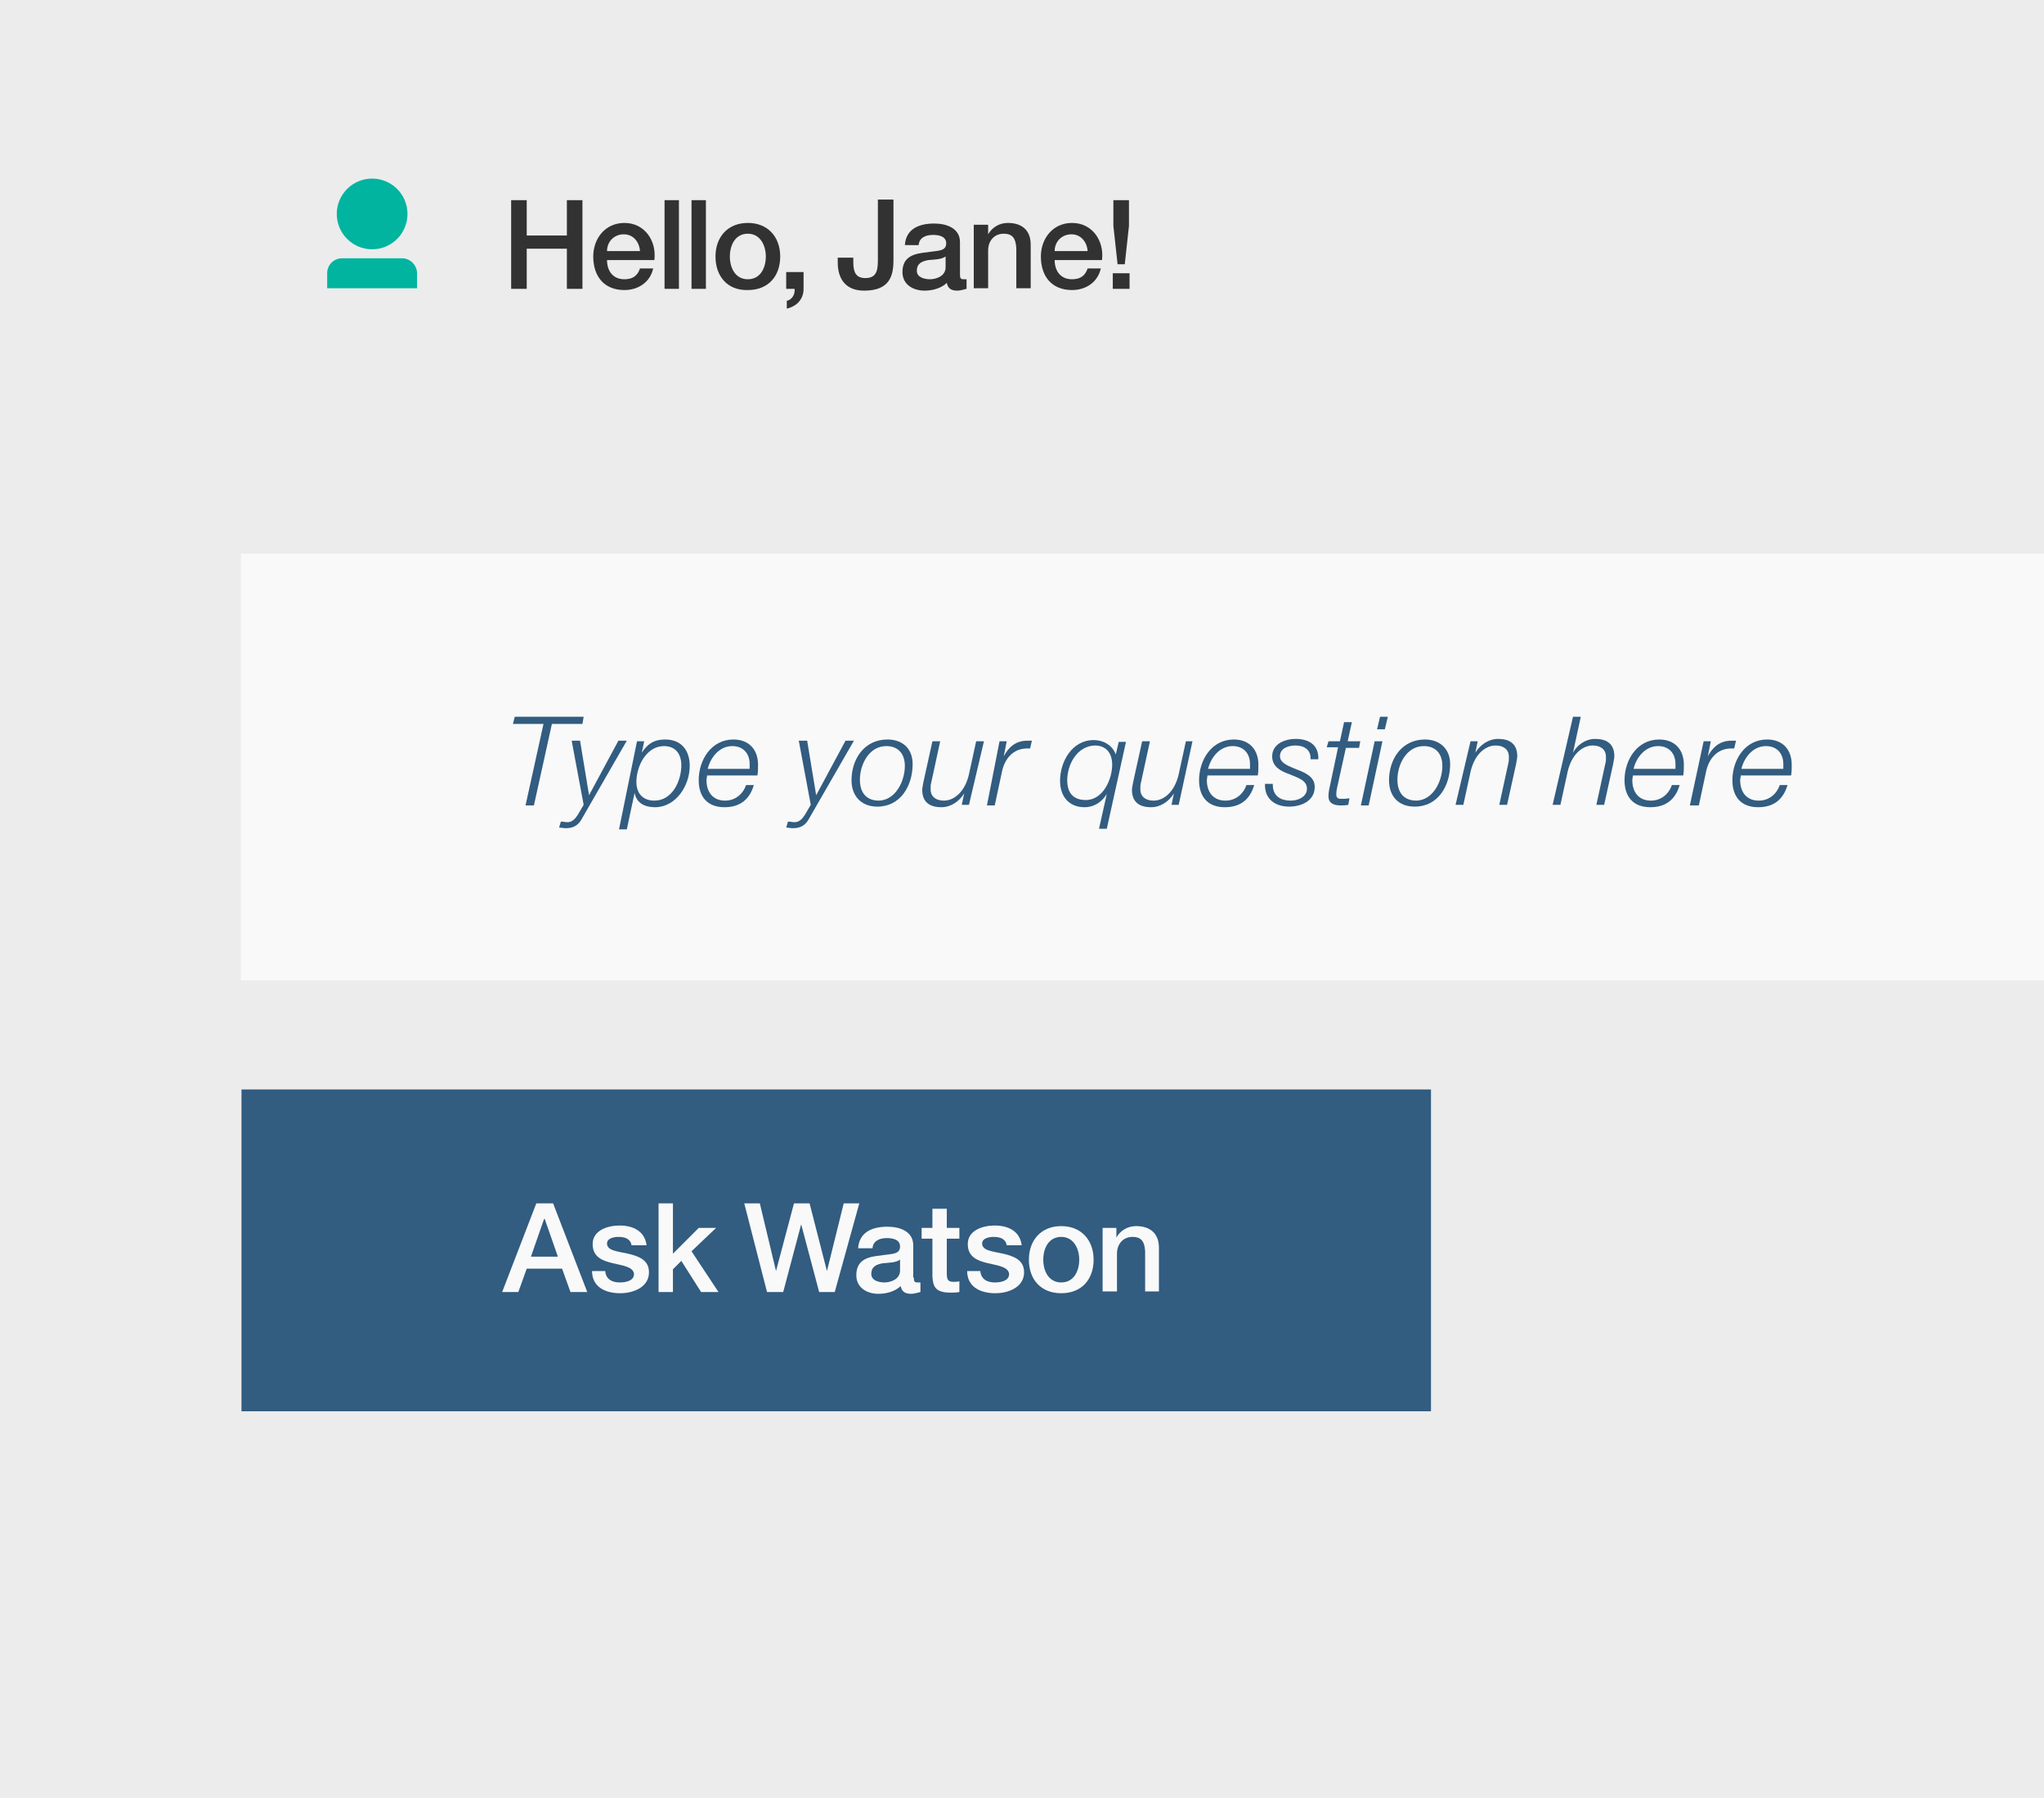 <?xml version="1.0" encoding="utf-8"?>
<!-- Generator: Adobe Illustrator 18.1.1, SVG Export Plug-In . SVG Version: 6.00 Build 0)  -->
<!DOCTYPE svg PUBLIC "-//W3C//DTD SVG 1.1//EN" "http://www.w3.org/Graphics/SVG/1.1/DTD/svg11.dtd">
<svg version="1.1" id="Layer_1" xmlns="http://www.w3.org/2000/svg" xmlns:xlink="http://www.w3.org/1999/xlink" x="0px" y="0px"
	 width="341.1px" height="300px" viewBox="-188 139 341.1 300" enable-background="new -188 139 341.1 300" xml:space="preserve">
<path fill="#ECECEC" d="M-188,139h341.1v300H-188V139z"/>
<path fill="#F9F9F9" d="M-147.8,231.4h300.9v71.2h-300.9V231.4z"/>
<path fill="#325C80" d="M-147.8,320.8H50.8v53.7h-198.5v-53.7H-147.8z"/>
<g>
	<circle fill="#00B4A0" cx="-125.9" cy="174.7" r="5.9"/>
	<path fill="#00B4A0" d="M-120.9,182.1h-10c-1.4,0-2.5,1.1-2.5,2.5v2.5h15v-2.5C-118.4,183.3-119.5,182.1-120.9,182.1L-120.9,182.1z
		"/>
</g>
<g enable-background="new    ">
	<path fill="#F9F9F9" d="M-98.5,339.8h2.8l5.7,14.8h-2.8l-1.4-3.9h-5.9l-1.4,3.9h-2.7L-98.5,339.8z M-99.4,348.7h4.5l-2.2-6.3h-0.1
		L-99.4,348.7z"/>
	<path fill="#F9F9F9" d="M-87,351.1c0.1,1.4,1.2,1.9,2.4,1.9c0.9,0,2.4-0.2,2.4-1.4c-0.1-1.2-1.8-1.4-3.5-1.8
		c-1.7-0.4-3.4-1-3.4-3.2c0-2.3,2.5-3.1,4.5-3.1c2.2,0,4.2,0.9,4.5,3.3h-2.5c-0.2-1.1-1.1-1.4-2.2-1.4c-0.7,0-1.9,0.2-1.9,1.1
		c0,1.2,1.7,1.3,3.5,1.7c1.7,0.4,3.5,1,3.5,3.1c0,2.5-2.6,3.5-4.8,3.5c-2.7,0-4.7-1.2-4.7-3.7H-87z"/>
	<path fill="#F9F9F9" d="M-78.1,339.8h2.4v8.4l4.3-4.3h2.9l-4.1,3.9l4.5,6.8h-2.9l-3.3-5.2l-1.4,1.4v3.8h-2.4V339.8z"/>
	<path fill="#F9F9F9" d="M-63.8,339.8h2.6l2.7,11.3h0l3-11.3h2.6l2.9,11.3h0l2.8-11.3h2.6l-4.1,14.8h-2.6l-3-11.3h0l-3,11.3H-60
		L-63.8,339.8z"/>
	<path fill="#F9F9F9" d="M-35.5,352.2c0,0.6,0.1,0.8,0.6,0.8h0.2c0.1,0,0.2,0,0.3,0v1.6c-0.4,0.1-1.1,0.3-1.5,0.3
		c-1,0-1.6-0.3-1.8-1.3c-0.9,0.9-2.4,1.3-3.7,1.3c-1.9,0-3.7-1-3.7-3.1c0-2.7,2.1-3.1,4.1-3.3c1.7-0.3,3.2-0.1,3.2-1.5
		c0-1.2-1.3-1.4-2.2-1.4c-1.3,0-2.3,0.5-2.4,1.7h-2.4c0.2-2.8,2.5-3.6,4.9-3.6c2.1,0,4.3,0.8,4.3,3.1V352.2z M-37.8,349.2
		c-0.7,0.5-1.8,0.5-2.9,0.6c-1,0.2-1.9,0.5-1.9,1.8c0,1.1,1.3,1.4,2.2,1.4c1,0,2.6-0.5,2.6-2V349.2z"/>
	<path fill="#F9F9F9" d="M-34.2,343.9h1.8v-3.2h2.4v3.2h2.1v1.8H-30v5.7c0,1,0.1,1.5,1.1,1.5c0.3,0,0.7,0,1-0.1v1.8
		c-0.5,0.1-1,0.1-1.5,0.1c-2.5,0-2.9-1-3-2.7v-6.3h-1.8V343.9z"/>
	<path fill="#F9F9F9" d="M-24.4,351.1c0.1,1.4,1.2,1.9,2.4,1.9c0.9,0,2.4-0.2,2.4-1.4c-0.1-1.2-1.8-1.4-3.5-1.8
		c-1.7-0.4-3.4-1-3.4-3.2c0-2.3,2.5-3.1,4.5-3.1c2.2,0,4.2,0.9,4.5,3.3h-2.5c-0.2-1.1-1.1-1.4-2.2-1.4c-0.7,0-1.9,0.2-1.9,1.1
		c0,1.2,1.7,1.3,3.5,1.7c1.7,0.4,3.5,1,3.5,3.1c0,2.5-2.6,3.5-4.8,3.5c-2.7,0-4.7-1.2-4.7-3.7H-24.4z"/>
	<path fill="#F9F9F9" d="M-16.3,349.2c0-3.2,2-5.6,5.4-5.6s5.4,2.4,5.4,5.6c0,3.3-2,5.6-5.4,5.6S-16.3,352.5-16.3,349.2z
		 M-7.9,349.2c0-1.8-0.9-3.8-3-3.8c-2.1,0-3,1.9-3,3.8c0,1.9,0.9,3.8,3,3.8C-8.8,353-7.9,351.1-7.9,349.2z"/>
	<path fill="#F9F9F9" d="M-3.9,343.9h2.2v1.6l0,0c0.7-1.2,1.9-1.9,3.3-1.9c2.3,0,3.8,1.2,3.8,3.6v7.3H3.1v-6.7
		c-0.1-1.7-0.7-2.4-2.1-2.4c-1.6,0-2.6,1.2-2.6,2.8v6.3h-2.4V343.9z"/>
</g>
<g enable-background="new    ">
	<path fill="#323232" d="M-102.7,172.4h2.6v5.9h6.7v-5.9h2.6v14.8h-2.6v-6.7h-6.7v6.7h-2.6V172.4z"/>
	<path fill="#323232" d="M-86.7,182.4c0,1.7,0.9,3.2,2.9,3.2c1.4,0,2.2-0.6,2.6-1.8h2.2c-0.5,2.3-2.5,3.6-4.8,3.6
		c-3.4,0-5.2-2.3-5.2-5.6c0-3,2-5.6,5.2-5.6c3.4,0,5.4,3,5,6.2H-86.7z M-81.2,180.9c-0.1-1.5-1.1-2.8-2.7-2.8
		c-1.6,0-2.8,1.2-2.8,2.8H-81.2z"/>
	<path fill="#323232" d="M-77.1,172.4h2.4v14.8h-2.4V172.4z"/>
	<path fill="#323232" d="M-72.6,172.4h2.4v14.8h-2.4V172.4z"/>
	<path fill="#323232" d="M-68.6,181.8c0-3.2,2-5.6,5.4-5.6c3.4,0,5.4,2.4,5.4,5.6c0,3.3-2,5.6-5.4,5.6
		C-66.6,187.5-68.6,185.1-68.6,181.8z M-60.2,181.8c0-1.8-0.9-3.8-3-3.8s-3,1.9-3,3.8c0,1.9,0.9,3.8,3,3.8S-60.2,183.7-60.2,181.8z"
		/>
	<path fill="#323232" d="M-56.8,184.4h2.9v2.8c0,1.7-1.1,2.9-2.8,3.3v-1.3c0.9-0.2,1.4-1.1,1.3-2h-1.4V184.4z"/>
	<path fill="#323232" d="M-38.9,182.4c0,2.6-0.6,5.1-4.9,5.1c-3.1,0-4.4-2-4.4-4.7V182h2.6v0.8c0,1.7,0.5,2.6,2,2.6
		c1.7,0,2.1-1,2.1-2.9v-10.2h2.6V182.4z"/>
	<path fill="#323232" d="M-27.8,184.8c0,0.6,0.1,0.8,0.6,0.8h0.2c0.1,0,0.2,0,0.3,0v1.6c-0.4,0.1-1.1,0.3-1.5,0.3
		c-1,0-1.6-0.3-1.8-1.3c-0.9,0.9-2.4,1.3-3.7,1.3c-1.9,0-3.7-1-3.7-3.1c0-2.7,2.1-3.1,4.1-3.3c1.7-0.3,3.2-0.1,3.2-1.5
		c0-1.2-1.3-1.4-2.2-1.4c-1.3,0-2.3,0.5-2.4,1.7H-37c0.2-2.8,2.5-3.6,4.9-3.6c2.1,0,4.3,0.8,4.3,3.1V184.8z M-30.2,181.8
		c-0.7,0.5-1.8,0.5-2.9,0.6c-1,0.2-1.9,0.5-1.9,1.8c0,1.1,1.3,1.4,2.2,1.4c1,0,2.6-0.5,2.6-2V181.8z"/>
	<path fill="#323232" d="M-25.3,176.5h2.2v1.6l0,0c0.7-1.2,1.9-1.9,3.3-1.9c2.3,0,3.8,1.2,3.8,3.6v7.3h-2.4v-6.7
		c-0.1-1.7-0.7-2.4-2.1-2.4c-1.6,0-2.6,1.2-2.6,2.8v6.3h-2.4V176.5z"/>
	<path fill="#323232" d="M-12,182.4c0,1.7,0.9,3.2,2.9,3.2c1.4,0,2.2-0.6,2.6-1.8h2.2c-0.5,2.3-2.5,3.6-4.8,3.6
		c-3.4,0-5.2-2.3-5.2-5.6c0-3,2-5.6,5.2-5.6c3.4,0,5.4,3,5,6.2H-12z M-6.5,180.9c-0.1-1.5-1.1-2.8-2.7-2.8c-1.6,0-2.8,1.2-2.8,2.8
		H-6.5z"/>
	<path fill="#323232" d="M-2.3,184.6h2.8v2.6h-2.8V184.6z M-2.2,172.4h2.6v4.3l-0.7,6.4h-1.2l-0.7-6.4V172.4z"/>
</g>
<g enable-background="new    ">
	<path fill="#325C80" d="M-102.1,258.6h11.5l-0.2,1.2h-5.1l-3,13.6h-1.4l3-13.6h-5.1L-102.1,258.6z"/>
	<path fill="#325C80" d="M-94.4,276.1c0.4,0,0.7,0.1,1.1,0.1c0.8,0,1.3-0.6,1.7-1.2l1-1.7l-2-10.7h1.4l1.5,9.1h0l4.9-9.1h1.4
		l-7.6,13.2c-0.6,1-1.4,1.4-2.6,1.4c-0.4,0-0.7-0.1-1.1-0.1L-94.4,276.1z"/>
	<path fill="#325C80" d="M-81.7,262.7h1.2l-0.4,1.9h0c0.9-1.4,2-2.2,3.9-2.2c2.7,0,4.1,1.8,4.1,4.4c0,3.3-2.3,6.9-5.8,6.9
		c-1.7,0-3.1-0.7-3.4-2.4h0l-1.3,6.1h-1.3L-81.7,262.7z M-81.8,269.5c0,1.9,1.1,3.1,3,3.1c3,0,4.5-3.3,4.5-5.9
		c0-1.8-0.9-3.2-2.9-3.2C-80.1,263.5-81.8,266.8-81.8,269.5z"/>
	<path fill="#325C80" d="M-70,268.4c0,0.2-0.1,0.5-0.1,0.8c0,1.9,1,3.4,3.1,3.4c1.7,0,3-1.1,3.5-2.6h1.3c-0.7,2.4-2.3,3.7-4.9,3.7
		c-2.8,0-4.3-1.7-4.3-4.5c0-3.4,2.1-6.8,5.8-6.8c2.6,0,4.1,1.7,4.1,4.2c0,0.6,0,1.2-0.1,1.8H-70z M-62.9,267.3c0-0.3,0-0.6,0-0.8
		c0-1.8-1.1-3-2.9-3c-2.1,0-3.6,1.8-4.1,3.8H-62.9z"/>
	<path fill="#325C80" d="M-56.5,276.1c0.4,0,0.7,0.1,1.1,0.1c0.8,0,1.3-0.6,1.7-1.2l1-1.7l-2-10.7h1.4l1.5,9.1h0l4.9-9.1h1.4
		l-7.6,13.2c-0.6,1-1.4,1.4-2.6,1.4c-0.4,0-0.7-0.1-1.1-0.1L-56.5,276.1z"/>
	<path fill="#325C80" d="M-35.7,266.5c0,3.6-2,7.1-5.9,7.1c-2.7,0-4.3-1.8-4.3-4.4c0-3.5,2.1-6.8,6-6.8
		C-37.4,262.4-35.7,263.9-35.7,266.5z M-37,266.8c0-2-1.1-3.3-3.1-3.3c-2.9,0-4.4,3.1-4.4,5.6c0,2.1,1,3.5,3.2,3.5
		C-38.5,272.5-37,269.3-37,266.8z"/>
	<path fill="#325C80" d="M-26.3,273.3h-1.2l0.4-1.9h0c-0.8,1.3-2.2,2.3-3.8,2.3c-1.9,0-3.2-0.8-3.2-2.9c0-0.3,0.1-0.7,0.2-1.3
		l1.5-6.8h1.3l-1.5,6.9c-0.1,0.3-0.1,0.7-0.1,1.1c0,1.4,1.1,1.9,2.2,1.9c1.9,0,3.6-1.7,4.2-4.4l1.2-5.5h1.3L-26.3,273.3z"/>
	<path fill="#325C80" d="M-21.2,262.7h1.2l-0.5,2.5h0c0.8-1.5,2-2.6,3.9-2.6h0.4c0.1,0,0.2,0,0.4,0l-0.3,1.3c-0.2,0-0.5,0-0.7,0
		c-2.3,0.1-3.6,1.9-4,3.9l-1.2,5.6h-1.3L-21.2,262.7z"/>
	<path fill="#325C80" d="M-3.3,277.3h-1.3l1.3-5.8h0c-0.8,1.3-2.1,2.2-3.7,2.2c-2.7,0-4.1-1.9-4.1-4.4c0-3.2,2-6.8,5.6-6.8
		c1.8,0,3.2,1,3.7,2.4h0l0.5-2.1h1.2L-3.3,277.3z M-9.9,269.2c0,2,0.9,3.3,3.1,3.3c2.9,0,4.4-3.5,4.4-5.9c0-1.8-0.9-3.2-2.9-3.2
		C-8.3,263.5-9.9,266.6-9.9,269.2z"/>
	<path fill="#325C80" d="M8.7,273.3H7.5l0.4-1.9h0c-0.8,1.3-2.2,2.3-3.8,2.3c-1.9,0-3.2-0.8-3.2-2.9c0-0.3,0.1-0.7,0.2-1.3l1.5-6.8
		h1.3l-1.5,6.9c-0.1,0.3-0.1,0.7-0.1,1.1c0,1.4,1.1,1.9,2.2,1.9c1.9,0,3.6-1.7,4.2-4.4l1.2-5.5H11L8.7,273.3z"/>
	<path fill="#325C80" d="M13.5,268.4c0,0.2-0.1,0.5-0.1,0.8c0,1.9,1,3.4,3.1,3.4c1.7,0,3-1.1,3.5-2.6h1.3c-0.7,2.4-2.3,3.7-4.9,3.7
		c-2.8,0-4.3-1.7-4.3-4.5c0-3.4,2.1-6.8,5.8-6.8c2.6,0,4.1,1.7,4.1,4.2c0,0.6,0,1.2-0.1,1.8H13.5z M20.6,267.3c0-0.3,0-0.6,0-0.8
		c0-1.8-1.1-3-2.9-3c-2.1,0-3.6,1.8-4.1,3.8H20.6z"/>
	<path fill="#325C80" d="M24.4,269.9c0,2.1,1.5,2.7,3,2.7c1.2,0,2.7-0.6,2.7-2c0-1.4-1.5-1.8-2.9-2.4c-1.4-0.5-2.9-1.2-2.9-3
		c0-2.1,2.2-2.9,3.9-2.9c2.2,0,3.9,1,3.8,3.4h-1.3c0.1-1.6-1.1-2.3-2.5-2.3c-1.1,0-2.6,0.4-2.6,1.8c0,1,1.1,1.5,2.3,2
		c1.5,0.6,3.5,1.2,3.5,3.1c0,2.4-2.3,3.3-4.3,3.3c-2.1,0-4.1-1.1-4-3.8H24.4z"/>
	<path fill="#325C80" d="M33.7,262.7h1.9l0.7-3.2h1.3l-0.7,3.2H39l-0.2,1.1h-2.2l-1.5,6.8c-0.1,0.5-0.1,0.7-0.1,1
		c0,0.4,0.2,0.7,0.7,0.7s1,0,1.5-0.1l-0.2,1.1c-0.4,0.1-0.9,0.1-1.3,0.1c-1,0-2-0.3-2-1.5c0-0.2,0-0.6,0.1-1.1l1.5-7.1h-1.9
		L33.7,262.7z"/>
	<path fill="#325C80" d="M41.4,262.7h1.3l-2.3,10.7h-1.3L41.4,262.7z M42.3,258.6h1.3l-0.5,2.1h-1.3L42.3,258.6z"/>
	<path fill="#325C80" d="M54,266.5c0,3.6-2,7.1-5.9,7.1c-2.8,0-4.3-1.8-4.3-4.4c0-3.5,2.1-6.8,6-6.8C52.2,262.4,54,263.9,54,266.5z
		 M52.7,266.8c0-2-1.1-3.3-3.1-3.3c-2.9,0-4.4,3.1-4.4,5.6c0,2.1,1,3.5,3.2,3.5C51.2,272.5,52.7,269.3,52.7,266.8z"/>
	<path fill="#325C80" d="M57.4,262.7h1.2l-0.4,1.9h0c0.8-1.3,2.2-2.3,3.8-2.3c1.9,0,3.2,0.8,3.2,2.9c0,0.3-0.1,0.7-0.2,1.3l-1.5,6.8
		h-1.3l1.5-6.9c0.1-0.3,0.1-0.7,0.1-1.1c0-1.4-1.1-1.9-2.2-1.9c-1.9,0-3.6,1.7-4.2,4.4l-1.2,5.5h-1.3L57.4,262.7z"/>
	<path fill="#325C80" d="M74.5,258.6h1.3l-1.3,6h0c0.7-1.3,2.1-2.3,3.7-2.3c1.9,0,3.2,0.8,3.2,2.9c0,0.3-0.1,0.7-0.2,1.3l-1.5,6.8
		h-1.3l1.5-6.9c0.1-0.3,0.1-0.7,0.1-1.1c0-1.4-1.1-1.9-2.2-1.9c-1.9,0-3.6,1.7-4.2,4.4l-1.2,5.5h-1.3L74.5,258.6z"/>
	<path fill="#325C80" d="M84.5,268.4c0,0.2-0.1,0.5-0.1,0.8c0,1.9,1,3.4,3.1,3.4c1.7,0,3-1.1,3.5-2.6h1.3c-0.7,2.4-2.3,3.7-4.9,3.7
		c-2.8,0-4.3-1.7-4.3-4.5c0-3.4,2.1-6.8,5.8-6.8c2.6,0,4.1,1.7,4.1,4.2c0,0.6,0,1.2-0.1,1.8H84.5z M91.6,267.3c0-0.3,0-0.6,0-0.8
		c0-1.8-1.1-3-2.9-3c-2.1,0-3.6,1.8-4.1,3.8H91.6z"/>
	<path fill="#325C80" d="M96.3,262.7h1.2l-0.5,2.5h0c0.8-1.5,2-2.6,3.9-2.6h0.4c0.1,0,0.2,0,0.4,0l-0.3,1.3c-0.2,0-0.5,0-0.7,0
		c-2.3,0.1-3.6,1.9-4,3.9l-1.2,5.6H94L96.3,262.7z"/>
	<path fill="#325C80" d="M102.5,268.4c0,0.2-0.1,0.5-0.1,0.8c0,1.9,1,3.4,3.1,3.4c1.7,0,3-1.1,3.5-2.6h1.3c-0.7,2.4-2.3,3.7-4.9,3.7
		c-2.8,0-4.3-1.7-4.3-4.5c0-3.4,2.1-6.8,5.8-6.8c2.6,0,4.1,1.7,4.1,4.2c0,0.6,0,1.2-0.1,1.8H102.5z M109.6,267.3c0-0.3,0-0.6,0-0.8
		c0-1.8-1.1-3-2.9-3c-2.1,0-3.6,1.8-4.1,3.8H109.6z"/>
</g>
</svg>
